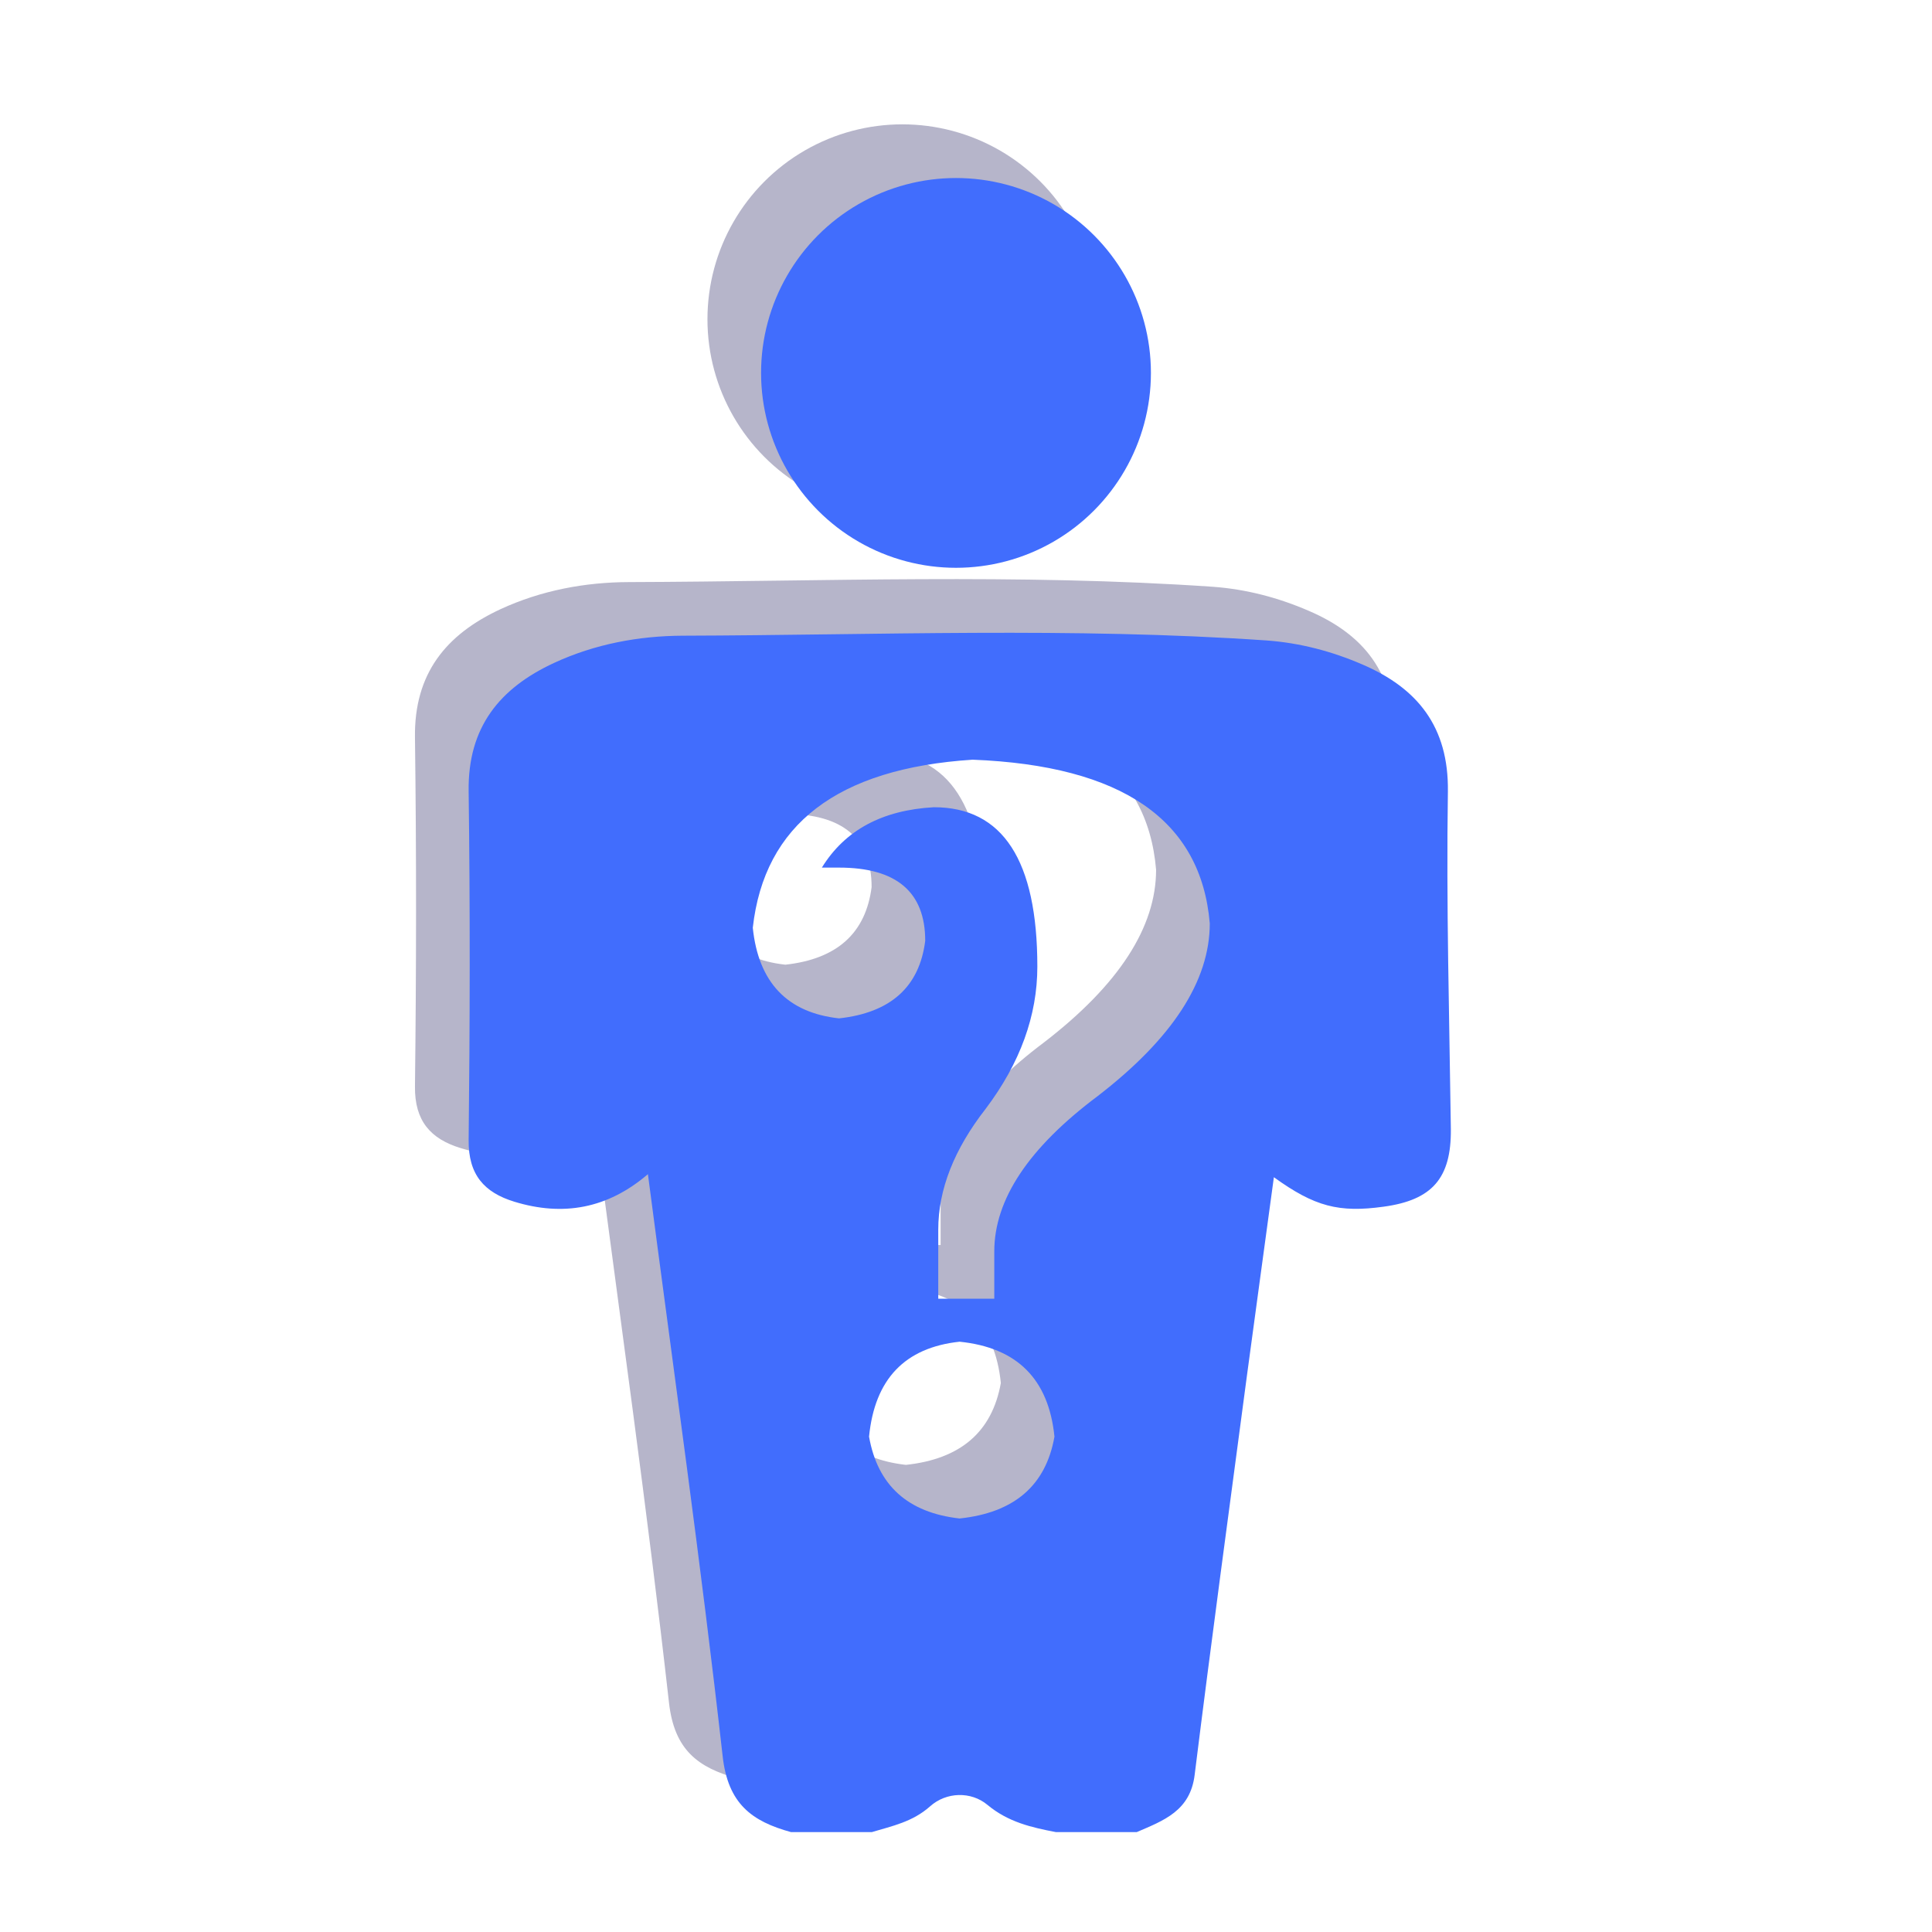 <?xml version="1.0" encoding="UTF-8"?>
<svg width="28px" height="28px" viewBox="0 0 28 28" version="1.1" xmlns="http://www.w3.org/2000/svg" xmlns:xlink="http://www.w3.org/1999/xlink">
    <title>矩形</title>
    <defs>
        <filter x="-21.1%" y="-12.5%" width="142.1%" height="125.0%" filterUnits="objectBoundingBox" id="filter-1">
            <feGaussianBlur stdDeviation="1" in="SourceGraphic"></feGaussianBlur>
        </filter>
    </defs>
    <g id="修改" stroke="none" stroke-width="1" fill="none" fill-rule="evenodd">
        <g id="蓝色图标" transform="translate(-616, -163)" fill-rule="nonzero">
            <g id="其他备份-3" transform="translate(616, 163)">
                <rect id="矩形" fill="#000000" opacity="0" x="0" y="0" width="28" height="28"></rect>
                <path d="M20.206,10.694 C20.219,9.754 19.763,9.193 18.964,8.851 C18.527,8.662 18.062,8.539 17.578,8.504 C14.759,8.31 11.934,8.427 9.115,8.436 C8.478,8.438 7.844,8.556 7.253,8.829 C6.463,9.196 6.001,9.762 6.014,10.689 C6.036,12.376 6.034,14.063 6.014,15.747 C6.009,16.245 6.239,16.505 6.676,16.639 C7.382,16.855 8.027,16.74 8.612,16.239 C8.984,19.083 9.38,21.875 9.695,24.672 C9.771,25.364 10.119,25.618 10.685,25.774 L11.858,25.774 C12.153,25.687 12.448,25.627 12.7,25.402 C12.938,25.189 13.296,25.184 13.531,25.378 C13.832,25.629 14.168,25.706 14.524,25.774 L15.697,25.774 C16.085,25.607 16.473,25.468 16.536,24.943 C16.777,23.007 17.039,21.074 17.296,19.141 C17.422,18.197 17.553,17.257 17.685,16.283 C18.275,16.71 18.628,16.8 19.276,16.71 C19.979,16.614 20.255,16.297 20.25,15.589 C20.228,13.959 20.181,12.327 20.206,10.694 L20.206,10.694 Z M13.129,21.23 C12.38,21.145 11.943,20.751 11.817,20.043 C11.899,19.209 12.336,18.752 13.129,18.668 C13.963,18.752 14.42,19.209 14.505,20.043 C14.379,20.751 13.922,21.145 13.129,21.23 Z M15.131,15.107 C14.13,15.857 13.632,16.606 13.632,17.358 L13.632,18.044 L12.82,18.044 L12.82,17.043 C12.82,16.461 13.05,15.879 13.507,15.293 C14.007,14.629 14.256,13.94 14.256,13.232 C14.256,11.692 13.755,10.921 12.757,10.921 C12.008,10.962 11.467,11.255 11.133,11.796 L11.382,11.796 C12.216,11.796 12.632,12.152 12.632,12.857 C12.547,13.524 12.131,13.899 11.382,13.981 C10.633,13.899 10.214,13.461 10.132,12.668 C10.299,11.17 11.36,10.358 13.318,10.232 C15.484,10.317 16.629,11.107 16.755,12.605 C16.755,13.439 16.214,14.273 15.131,15.107 L15.131,15.107 Z M10.253,4.627 C10.253,5.636 10.791,6.568 11.665,7.073 C12.539,7.577 13.616,7.577 14.49,7.073 C15.364,6.568 15.902,5.636 15.902,4.627 C15.902,3.617 15.364,2.685 14.49,2.18 C13.616,1.676 12.539,1.676 11.665,2.18 C10.791,2.685 10.253,3.617 10.253,4.627 L10.253,4.627 Z" id="形状" fill="#B6B5CA" filter="url(#filter-1)"></path>
                <path d="M20.984,11.472 C20.997,10.531 20.541,9.971 19.742,9.629 C19.305,9.44 18.84,9.317 18.356,9.282 C15.537,9.088 12.712,9.205 9.893,9.213 C9.256,9.216 8.621,9.334 8.031,9.607 C7.241,9.973 6.779,10.539 6.792,11.466 C6.814,13.154 6.811,14.841 6.792,16.525 C6.787,17.023 7.016,17.282 7.454,17.416 C8.159,17.632 8.805,17.518 9.39,17.017 C9.762,19.861 10.158,22.653 10.473,25.45 C10.549,26.142 10.896,26.396 11.463,26.552 L12.636,26.552 C12.931,26.464 13.226,26.404 13.478,26.18 C13.716,25.967 14.074,25.961 14.309,26.156 C14.61,26.407 14.946,26.484 15.302,26.552 L16.475,26.552 C16.863,26.385 17.251,26.246 17.314,25.721 C17.555,23.785 17.817,21.852 18.074,19.918 C18.2,18.975 18.331,18.034 18.462,17.061 C19.053,17.488 19.406,17.578 20.054,17.488 C20.757,17.392 21.033,17.075 21.027,16.366 C21.005,14.737 20.959,13.104 20.984,11.472 L20.984,11.472 Z M13.907,22.007 C13.158,21.923 12.72,21.529 12.595,20.821 C12.677,19.987 13.114,19.53 13.907,19.445 C14.741,19.53 15.198,19.987 15.282,20.821 C15.157,21.529 14.7,21.923 13.907,22.007 Z M15.909,15.885 C14.908,16.634 14.41,17.384 14.41,18.136 L14.41,18.822 L13.598,18.822 L13.598,17.821 C13.598,17.239 13.828,16.656 14.284,16.071 C14.785,15.407 15.034,14.718 15.034,14.009 C15.034,12.47 14.533,11.699 13.535,11.699 C12.786,11.74 12.245,12.032 11.911,12.574 L12.16,12.574 C12.994,12.574 13.409,12.929 13.409,13.635 C13.325,14.302 12.909,14.677 12.16,14.759 C11.411,14.677 10.992,14.239 10.91,13.446 C11.077,11.948 12.138,11.136 14.096,11.01 C16.261,11.095 17.407,11.885 17.533,13.383 C17.533,14.217 16.991,15.051 15.909,15.885 L15.909,15.885 Z M11.03,5.404 C11.03,6.413 11.569,7.346 12.443,7.851 C13.317,8.355 14.393,8.355 15.267,7.851 C16.141,7.346 16.68,6.413 16.68,5.404 C16.68,4.395 16.141,3.463 15.267,2.958 C14.393,2.454 13.317,2.454 12.443,2.958 C11.569,3.463 11.03,4.395 11.03,5.404 L11.03,5.404 Z" id="形状" fill="#416DFD"></path>
            </g>
        </g>
    </g>
</svg>